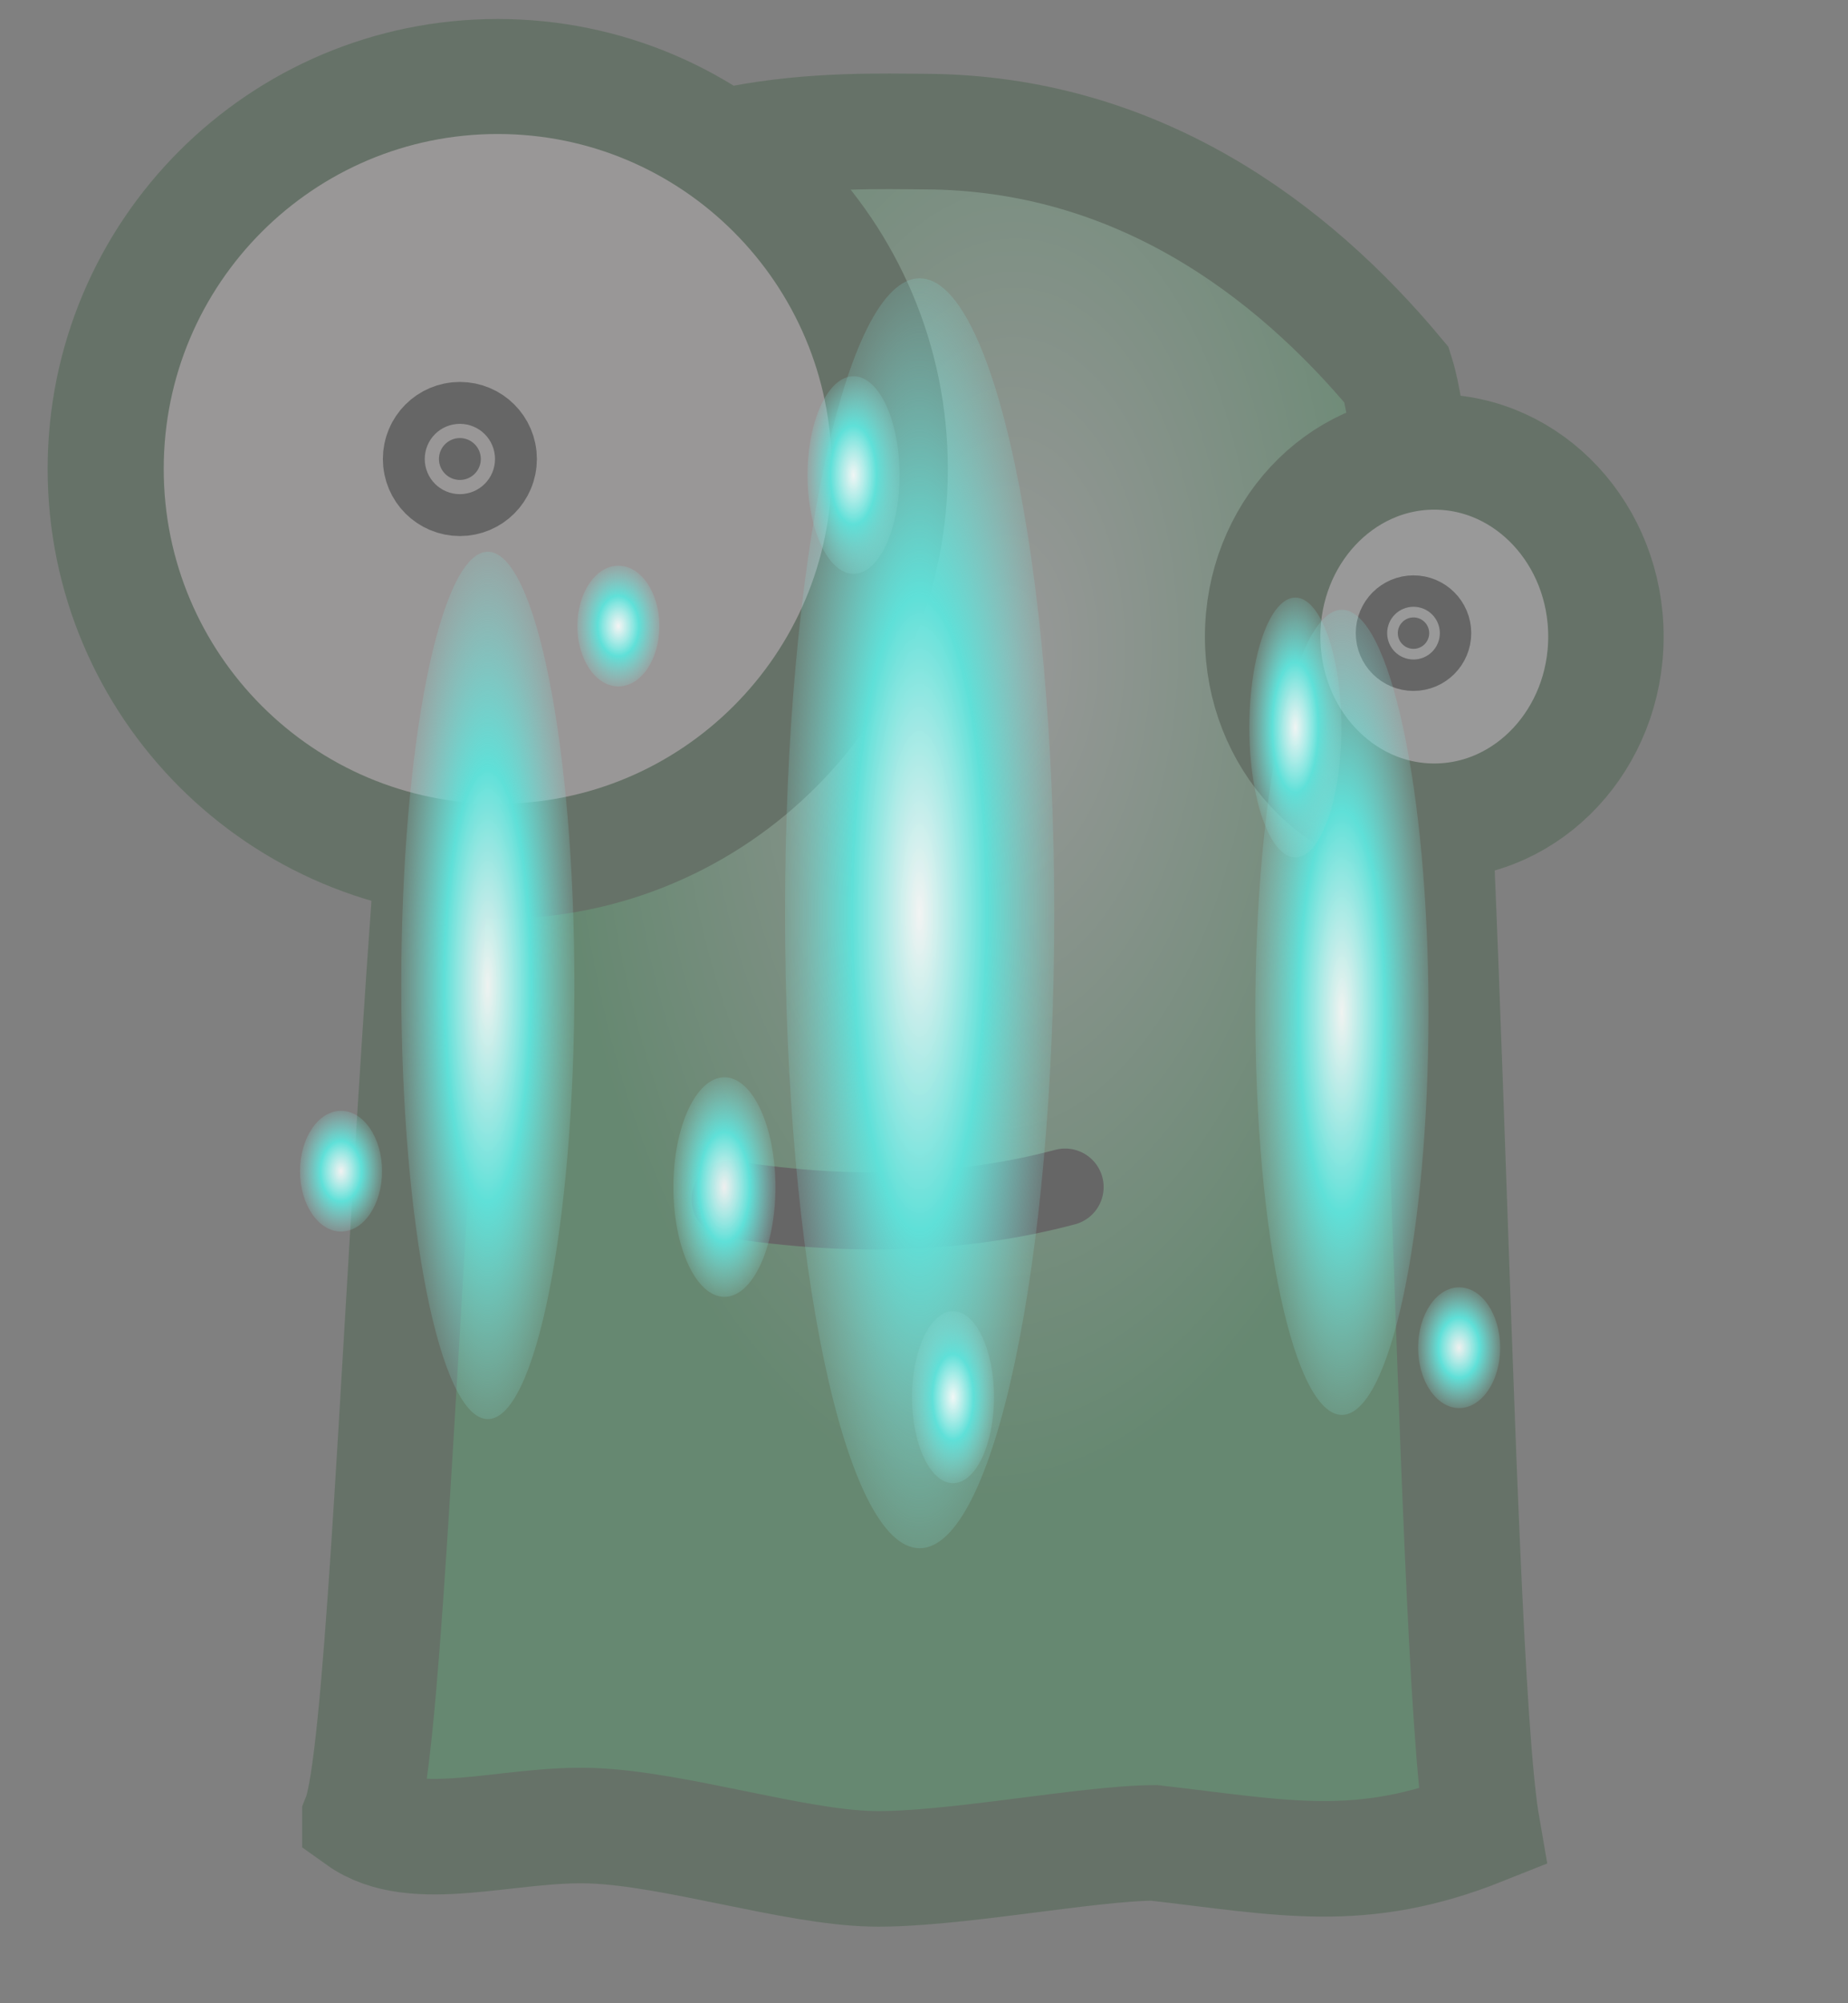 <?xml version="1.0" encoding="UTF-8" standalone="no"?>
<!-- Created with Inkscape (http://www.inkscape.org/) -->

<svg
   xmlns:dc="http://purl.org/dc/elements/1.1/"
   xmlns:cc="http://creativecommons.org/ns#"
   xmlns:rdf="http://www.w3.org/1999/02/22-rdf-syntax-ns#"
   xmlns:svg="http://www.w3.org/2000/svg"
   xmlns="http://www.w3.org/2000/svg"
   xmlns:xlink="http://www.w3.org/1999/xlink"
   xmlns:sodipodi="http://sodipodi.sourceforge.net/DTD/sodipodi-0.dtd"
   xmlns:inkscape="http://www.inkscape.org/namespaces/inkscape"
   width="24"
   height="26"
   id="svg2"
   sodipodi:version="0.32"
   inkscape:version="0.48.2 r9819"
   version="1.0"
   sodipodi:docname="teleport-07.svg"
   inkscape:output_extension="org.inkscape.output.svg.inkscape"
   inkscape:export-filename="/home/guillaume/Documents/gamers associate/labo break/base/slime/png120/teleport-07.png"
   inkscape:export-xdpi="120"
   inkscape:export-ydpi="120">
  <rect width="100%" height="100%" fill="#808080" stroke="none"/>
  <defs
     id="defs4">
    <linearGradient
       id="linearGradient3169">
      <stop
         style="stop-color:#ffffff;stop-opacity:1;"
         offset="0"
         id="stop3171" />
      <stop
         style="stop-color:#00aa36;stop-opacity:1;"
         offset="1"
         id="stop3173" />
    </linearGradient>
    <inkscape:perspective
       sodipodi:type="inkscape:persp3d"
       inkscape:vp_x="0 : 526.18109 : 1"
       inkscape:vp_y="0 : 1000 : 0"
       inkscape:vp_z="744.09448 : 526.18109 : 1"
       inkscape:persp3d-origin="372.04724 : 350.78739 : 1"
       id="perspective10" />
    <radialGradient
       inkscape:collect="always"
       xlink:href="#linearGradient3169"
       id="radialGradient3175"
       cx="17.373"
       cy="14.08"
       fx="17.373"
       fy="14.08"
       r="8.289"
       gradientTransform="matrix(0.704,0.022,-0.042,1.319,5.553,-6.541)"
       gradientUnits="userSpaceOnUse" />
    <linearGradient
       id="linearGradient3169-9">
      <stop
         style="stop-color:#ffffff;stop-opacity:1;"
         offset="0"
         id="stop3171-4" />
      <stop
         style="stop-color:#00aa36;stop-opacity:1;"
         offset="1"
         id="stop3173-8" />
    </linearGradient>
    <inkscape:perspective
       sodipodi:type="inkscape:persp3d"
       inkscape:vp_x="0 : 526.18109 : 1"
       inkscape:vp_y="0 : 1000 : 0"
       inkscape:vp_z="744.09448 : 526.18109 : 1"
       inkscape:persp3d-origin="372.04724 : 350.78739 : 1"
       id="perspective10-0" />
    <radialGradient
       inkscape:collect="always"
       xlink:href="#linearGradient3169-9"
       id="radialGradient3175-4"
       cx="17.373"
       cy="14.08"
       fx="17.373"
       fy="14.08"
       r="8.289"
       gradientTransform="matrix(0.704,0.022,-0.042,1.319,5.553,-6.541)"
       gradientUnits="userSpaceOnUse" />
    <linearGradient
       id="linearGradient3837">
      <stop
         style="stop-color:#d5fefe;stop-opacity:1;"
         offset="0"
         id="stop3839" />
      <stop
         style="stop-color:#9e9e9e;stop-opacity:1;"
         offset="1"
         id="stop3841" />
    </linearGradient>
    <radialGradient
       inkscape:collect="always"
       xlink:href="#linearGradient4016"
       id="radialGradient4022"
       cx="17.75"
       cy="34.5"
       fx="17.75"
       fy="34.5"
       r="23.75"
       gradientTransform="matrix(1,0,0,0.274,0,25.058)"
       gradientUnits="userSpaceOnUse" />
    <linearGradient
       id="linearGradient4016">
      <stop
         style="stop-color:#ffffff;stop-opacity:0.894;"
         offset="0"
         id="stop4018" />
      <stop
         id="stop3800"
         offset="0.5"
         style="stop-color:#5fe0d8;stop-opacity:1;" />
      <stop
         style="stop-color:#89ded8;stop-opacity:0.195;"
         offset="1"
         id="stop4020" />
    </linearGradient>
    <radialGradient
       r="23.75"
       fy="34.5"
       fx="17.75"
       cy="34.5"
       cx="17.75"
       gradientTransform="matrix(1,0,0,0.274,0,25.058)"
       gradientUnits="userSpaceOnUse"
       id="radialGradient3080"
       xlink:href="#linearGradient4016"
       inkscape:collect="always" />
    <radialGradient
       r="23.75"
       fy="34.5"
       fx="17.75"
       cy="34.5"
       cx="17.75"
       gradientTransform="matrix(1,0,0,0.274,0,25.058)"
       gradientUnits="userSpaceOnUse"
       id="radialGradient3080-1"
       xlink:href="#linearGradient4016-7"
       inkscape:collect="always" />
    <linearGradient
       id="linearGradient4016-7">
      <stop
         style="stop-color:#ffffff;stop-opacity:0.894;"
         offset="0"
         id="stop4018-4" />
      <stop
         id="stop3800-0"
         offset="0.5"
         style="stop-color:#5fe0d8;stop-opacity:1;" />
      <stop
         style="stop-color:#89ded8;stop-opacity:0.195;"
         offset="1"
         id="stop4020-9" />
    </linearGradient>
    <radialGradient
       r="23.75"
       fy="34.5"
       fx="17.75"
       cy="34.5"
       cx="17.75"
       gradientTransform="matrix(1,0,0,0.274,0,25.058)"
       gradientUnits="userSpaceOnUse"
       id="radialGradient3818"
       xlink:href="#linearGradient4016-7"
       inkscape:collect="always" />
    <radialGradient
       r="23.75"
       fy="34.5"
       fx="17.75"
       cy="34.5"
       cx="17.75"
       gradientTransform="matrix(1,0,0,0.274,0,25.058)"
       gradientUnits="userSpaceOnUse"
       id="radialGradient3818-8"
       xlink:href="#linearGradient4016-7-8"
       inkscape:collect="always" />
    <linearGradient
       id="linearGradient4016-7-8">
      <stop
         style="stop-color:#ffffff;stop-opacity:0.894;"
         offset="0"
         id="stop4018-4-2" />
      <stop
         id="stop3800-0-4"
         offset="0.5"
         style="stop-color:#5fe0d8;stop-opacity:1;" />
      <stop
         style="stop-color:#89ded8;stop-opacity:0.195;"
         offset="1"
         id="stop4020-9-5" />
    </linearGradient>
    <radialGradient
       r="23.75"
       fy="34.5"
       fx="17.75"
       cy="34.5"
       cx="17.75"
       gradientTransform="matrix(1,0,0,0.274,0,25.058)"
       gradientUnits="userSpaceOnUse"
       id="radialGradient3855"
       xlink:href="#linearGradient4016-7-8"
       inkscape:collect="always" />
    <radialGradient
       r="23.75"
       fy="34.5"
       fx="17.75"
       cy="34.5"
       cx="17.75"
       gradientTransform="matrix(1,0,0,0.274,0,25.058)"
       gradientUnits="userSpaceOnUse"
       id="radialGradient3929-7"
       xlink:href="#linearGradient4016-7-8-7-2"
       inkscape:collect="always" />
    <linearGradient
       id="linearGradient4016-7-8-7-2">
      <stop
         style="stop-color:#ffffff;stop-opacity:0.894;"
         offset="0"
         id="stop4018-4-2-1-16" />
      <stop
         id="stop3800-0-4-1-8"
         offset="0.5"
         style="stop-color:#5fe0d8;stop-opacity:1;" />
      <stop
         style="stop-color:#89ded8;stop-opacity:0.195;"
         offset="1"
         id="stop4020-9-5-5-5" />
    </linearGradient>
    <radialGradient
       r="23.75"
       fy="34.5"
       fx="17.75"
       cy="34.5"
       cx="17.75"
       gradientTransform="matrix(1,0,0,0.274,0,25.058)"
       gradientUnits="userSpaceOnUse"
       id="radialGradient4099"
       xlink:href="#linearGradient4016-7-8-7-2"
       inkscape:collect="always" />
    <radialGradient
       r="23.75"
       fy="34.5"
       fx="17.75"
       cy="34.5"
       cx="17.75"
       gradientTransform="matrix(1,0,0,0.274,0,25.058)"
       gradientUnits="userSpaceOnUse"
       id="radialGradient3929-7-1"
       xlink:href="#linearGradient4016-7-8-7-2-7"
       inkscape:collect="always" />
    <linearGradient
       id="linearGradient4016-7-8-7-2-7">
      <stop
         style="stop-color:#ffffff;stop-opacity:0.894;"
         offset="0"
         id="stop4018-4-2-1-16-4" />
      <stop
         id="stop3800-0-4-1-8-0"
         offset="0.5"
         style="stop-color:#5fe0d8;stop-opacity:1;" />
      <stop
         style="stop-color:#89ded8;stop-opacity:0.195;"
         offset="1"
         id="stop4020-9-5-5-5-9" />
    </linearGradient>
    <radialGradient
       r="23.75"
       fy="34.5"
       fx="17.75"
       cy="34.5"
       cx="17.75"
       gradientTransform="matrix(1,0,0,0.274,0,25.058)"
       gradientUnits="userSpaceOnUse"
       id="radialGradient4099-4"
       xlink:href="#linearGradient4016-7-8-7-2-7"
       inkscape:collect="always" />
    <radialGradient
       r="23.75"
       fy="34.5"
       fx="17.75"
       cy="34.5"
       cx="17.75"
       gradientTransform="matrix(1,0,0,0.274,0,25.058)"
       gradientUnits="userSpaceOnUse"
       id="radialGradient3929-7-8"
       xlink:href="#linearGradient4016-7-8-7-2-2"
       inkscape:collect="always" />
    <linearGradient
       id="linearGradient4016-7-8-7-2-2">
      <stop
         style="stop-color:#ffffff;stop-opacity:0.894;"
         offset="0"
         id="stop4018-4-2-1-16-45" />
      <stop
         id="stop3800-0-4-1-8-5"
         offset="0.5"
         style="stop-color:#5fe0d8;stop-opacity:1;" />
      <stop
         style="stop-color:#89ded8;stop-opacity:0.195;"
         offset="1"
         id="stop4020-9-5-5-5-1" />
    </linearGradient>
    <radialGradient
       r="23.75"
       fy="34.5"
       fx="17.75"
       cy="34.5"
       cx="17.75"
       gradientTransform="matrix(1,0,0,0.274,0,25.058)"
       gradientUnits="userSpaceOnUse"
       id="radialGradient4099-7"
       xlink:href="#linearGradient4016-7-8-7-2-2"
       inkscape:collect="always" />
    <radialGradient
       r="23.75"
       fy="34.5"
       fx="17.75"
       cy="34.5"
       cx="17.75"
       gradientTransform="matrix(1,0,0,0.274,0,25.058)"
       gradientUnits="userSpaceOnUse"
       id="radialGradient3929-7-15"
       xlink:href="#linearGradient4016-7-8-7-2-27"
       inkscape:collect="always" />
    <linearGradient
       id="linearGradient4016-7-8-7-2-27">
      <stop
         style="stop-color:#ffffff;stop-opacity:0.894;"
         offset="0"
         id="stop4018-4-2-1-16-6" />
      <stop
         id="stop3800-0-4-1-8-1"
         offset="0.5"
         style="stop-color:#5fe0d8;stop-opacity:1;" />
      <stop
         style="stop-color:#89ded8;stop-opacity:0.195;"
         offset="1"
         id="stop4020-9-5-5-5-4" />
    </linearGradient>
    <radialGradient
       r="23.75"
       fy="34.5"
       fx="17.75"
       cy="34.5"
       cx="17.75"
       gradientTransform="matrix(1,0,0,0.274,0,25.058)"
       gradientUnits="userSpaceOnUse"
       id="radialGradient4099-2"
       xlink:href="#linearGradient4016-7-8-7-2-27"
       inkscape:collect="always" />
    <radialGradient
       r="23.75"
       fy="34.5"
       fx="17.75"
       cy="34.5"
       cx="17.75"
       gradientTransform="matrix(1,0,0,0.274,0,25.058)"
       gradientUnits="userSpaceOnUse"
       id="radialGradient3929-7-2"
       xlink:href="#linearGradient4016-7-8-7-2-21"
       inkscape:collect="always" />
    <linearGradient
       id="linearGradient4016-7-8-7-2-21">
      <stop
         style="stop-color:#ffffff;stop-opacity:0.894;"
         offset="0"
         id="stop4018-4-2-1-16-68" />
      <stop
         id="stop3800-0-4-1-8-57"
         offset="0.5"
         style="stop-color:#5fe0d8;stop-opacity:1;" />
      <stop
         style="stop-color:#89ded8;stop-opacity:0.195;"
         offset="1"
         id="stop4020-9-5-5-5-6" />
    </linearGradient>
    <radialGradient
       r="23.75"
       fy="34.5"
       fx="17.75"
       cy="34.5"
       cx="17.75"
       gradientTransform="matrix(1,0,0,0.274,0,25.058)"
       gradientUnits="userSpaceOnUse"
       id="radialGradient4099-1"
       xlink:href="#linearGradient4016-7-8-7-2-21"
       inkscape:collect="always" />
    <radialGradient
       r="23.75"
       fy="34.5"
       fx="17.75"
       cy="34.5"
       cx="17.75"
       gradientTransform="matrix(1,0,0,0.274,0,25.058)"
       gradientUnits="userSpaceOnUse"
       id="radialGradient3929-7-27"
       xlink:href="#linearGradient4016-7-8-7-2-9"
       inkscape:collect="always" />
    <linearGradient
       id="linearGradient4016-7-8-7-2-9">
      <stop
         style="stop-color:#ffffff;stop-opacity:0.894;"
         offset="0"
         id="stop4018-4-2-1-16-5" />
      <stop
         id="stop3800-0-4-1-8-4"
         offset="0.5"
         style="stop-color:#5fe0d8;stop-opacity:1;" />
      <stop
         style="stop-color:#89ded8;stop-opacity:0.195;"
         offset="1"
         id="stop4020-9-5-5-5-3" />
    </linearGradient>
    <radialGradient
       r="23.75"
       fy="34.5"
       fx="17.75"
       cy="34.5"
       cx="17.75"
       gradientTransform="matrix(1,0,0,0.274,0,25.058)"
       gradientUnits="userSpaceOnUse"
       id="radialGradient4099-12"
       xlink:href="#linearGradient4016-7-8-7-2-9"
       inkscape:collect="always" />
    <radialGradient
       r="23.75"
       fy="34.5"
       fx="17.75"
       cy="34.5"
       cx="17.75"
       gradientTransform="matrix(1,0,0,0.274,0,25.058)"
       gradientUnits="userSpaceOnUse"
       id="radialGradient3929-7-4"
       xlink:href="#linearGradient4016-7-8-7-2-1"
       inkscape:collect="always" />
    <linearGradient
       id="linearGradient4016-7-8-7-2-1">
      <stop
         style="stop-color:#ffffff;stop-opacity:0.894;"
         offset="0"
         id="stop4018-4-2-1-16-1" />
      <stop
         id="stop3800-0-4-1-8-3"
         offset="0.5"
         style="stop-color:#5fe0d8;stop-opacity:1;" />
      <stop
         style="stop-color:#89ded8;stop-opacity:0.195;"
         offset="1"
         id="stop4020-9-5-5-5-8" />
    </linearGradient>
    <radialGradient
       r="23.75"
       fy="34.5"
       fx="17.75"
       cy="34.5"
       cx="17.75"
       gradientTransform="matrix(1,0,0,0.274,0,25.058)"
       gradientUnits="userSpaceOnUse"
       id="radialGradient4099-74"
       xlink:href="#linearGradient4016-7-8-7-2-1"
       inkscape:collect="always" />
  </defs>
  <sodipodi:namedview
     id="base"
     pagecolor="#ffffff"
     bordercolor="#666666"
     borderopacity="1.0"
     inkscape:pageopacity="0.0"
     inkscape:pageshadow="2"
     inkscape:zoom="11.313708"
     inkscape:cx="22.875268"
     inkscape:cy="16.026454"
     inkscape:document-units="px"
     inkscape:current-layer="layer1"
     showgrid="false"
     inkscape:window-width="1280"
     inkscape:window-height="775"
     inkscape:window-x="0"
     inkscape:window-y="24"
     fit-margin-top="0"
     fit-margin-left="0"
     fit-margin-right="0"
     fit-margin-bottom="0"
     inkscape:window-maximized="1"
     showguides="true"
     inkscape:guide-bbox="true">
    <sodipodi:guide
       orientation="1,0"
       position="6.32,12.33"
       id="guide4132" />
    <sodipodi:guide
       orientation="1,0"
       position="17.413,9.723"
       id="guide4134" />
  </sodipodi:namedview>
  <g
     inkscape:label="Calque 1"
     inkscape:groupmode="layer"
     id="layer1"
     transform="translate(-4.125,-3.862)">
    <g
       id="g3071"
       style="opacity:0.2">
      <path
         inkscape:connector-curvature="0"
         sodipodi:nodetypes="czsccczzc"
         id="path3155"
         d="M 8.799,27.452 C 9.355,26.069 9.567,8.848 11.02,7.163 c 1.478,-1.713 4.052,-1.599 5.126,-1.593 2.736,0.014 4.752,1.521 6.118,3.159 0.612,1.941 0.701,16.487 1.112,18.848 -1.582,0.632 -2.588,0.395 -4.26,0.204 -0.869,0.002 -2.654,0.358 -3.67,0.336 -1.016,-0.022 -2.555,-0.52 -3.636,-0.559 -1.081,-0.04 -2.296,0.405 -3.011,-0.105 z"
         style="fill:url(#radialGradient3175);fill-opacity:1;fill-rule:evenodd;stroke:#003e08;stroke-width:1.5;stroke-linecap:butt;stroke-linejoin:miter;stroke-miterlimit:4;stroke-opacity:1;stroke-dasharray:none" />
      <path
         transform="matrix(1.327,0,0,1.314,-2.901,-0.706)"
         d="m 14.003,8.108 c 0,2.141 -1.718,3.876 -3.837,3.876 -2.119,0 -3.837,-1.736 -3.837,-3.876 0,-2.141 1.718,-3.876 3.837,-3.876 2.119,0 3.837,1.736 3.837,3.876 z"
         sodipodi:ry="3.876436"
         sodipodi:rx="3.8368807"
         sodipodi:cy="8.1084957"
         sodipodi:cx="10.165756"
         id="path3157"
         style="fill:#fff5f4;fill-opacity:1;stroke:#003e08;stroke-width:1.136;stroke-linecap:round;stroke-linejoin:round;stroke-miterlimit:4;stroke-opacity:1;stroke-dasharray:none;stroke-dashoffset:0"
         sodipodi:type="arc" />
      <path
         transform="matrix(1.409,0,0,1.409,-8.236,-1.029)"
         d="m 23.575,9.335 c 0,0.939 -0.708,1.701 -1.582,1.701 -0.874,0 -1.582,-0.762 -1.582,-1.701 0,-0.939 0.708,-1.701 1.582,-1.701 0.874,0 1.582,0.762 1.582,1.701 z"
         sodipodi:ry="1.7008852"
         sodipodi:rx="1.5822188"
         sodipodi:cy="9.3347158"
         sodipodi:cx="21.992842"
         id="path3159"
         style="fill:#ffffff;fill-opacity:1;stroke:#003e08;stroke-width:1.064;stroke-linecap:round;stroke-linejoin:round;stroke-miterlimit:4;stroke-opacity:1;stroke-dasharray:none;stroke-dashoffset:0"
         sodipodi:type="arc" />
      <path
         transform="matrix(0.971,0,0,0.971,28.729,-5.772)"
         d="m -18.908,16.057 c 0,0.154 -0.125,0.28 -0.28,0.28 -0.154,0 -0.28,-0.125 -0.28,-0.28 0,-0.154 0.125,-0.28 0.28,-0.28 0.154,0 0.28,0.125 0.28,0.28 z"
         sodipodi:ry="0.27969941"
         sodipodi:rx="0.27969941"
         sodipodi:cy="16.057133"
         sodipodi:cx="-19.18738"
         id="path3177"
         style="fill:#000000;fill-opacity:1;stroke:#000000;stroke-width:1.5;stroke-linecap:round;stroke-linejoin:round;stroke-miterlimit:4;stroke-opacity:1;stroke-dasharray:none;stroke-dashoffset:0"
         sodipodi:type="arc" />
      <path
         transform="matrix(0.728,0,0,0.728,36.451,0.39)"
         d="m -18.908,16.057 c 0,0.154 -0.125,0.28 -0.28,0.28 -0.154,0 -0.28,-0.125 -0.28,-0.28 0,-0.154 0.125,-0.28 0.28,-0.28 0.154,0 0.28,0.125 0.28,0.28 z"
         sodipodi:ry="0.27969941"
         sodipodi:rx="0.27969941"
         sodipodi:cy="16.057133"
         sodipodi:cx="-19.18738"
         id="path3179"
         style="fill:#000000;fill-opacity:1;stroke:#000000;stroke-width:1.5;stroke-linecap:round;stroke-linejoin:round;stroke-miterlimit:4;stroke-opacity:1;stroke-dasharray:none;stroke-dashoffset:0"
         sodipodi:type="arc" />
      <path
         inkscape:connector-curvature="0"
         sodipodi:nodetypes="cc"
         id="path3181"
         d="m 13.607,19.427 c 1.601,0.25 3.048,0.188 4.351,-0.158"
         style="fill:none;stroke:#000000;stroke-width:1px;stroke-linecap:round;stroke-linejoin:miter;stroke-opacity:1" />
    </g>
    <path
       sodipodi:type="arc"
       style="fill:url(#radialGradient3080);fill-opacity:1;stroke:none"
       id="path2993"
       sodipodi:cx="17.75"
       sodipodi:cy="34.5"
       sodipodi:rx="23.750002"
       sodipodi:ry="6.5000005"
       d="m 41.5,34.5 c 0,3.59 -10.633,6.5 -23.75,6.5 -13.117,0 -23.75,-2.91 -23.75,-6.5 0,-3.59 10.633,-6.5 23.75,-6.5 13.117,0 23.75,2.91 23.75,6.5 z"
       transform="matrix(0,0.347,-0.269,0,25.349,9.556)" />
    <path
       sodipodi:type="arc"
       style="fill:url(#radialGradient3818);fill-opacity:1;stroke:none"
       id="path2993-4"
       sodipodi:cx="17.75"
       sodipodi:cy="34.5"
       sodipodi:rx="23.750002"
       sodipodi:ry="6.5000005"
       d="m 41.5,34.5 c 0,3.59 -10.633,6.5 -23.75,6.5 -13.117,0 -23.75,-2.91 -23.75,-6.5 0,-3.59 10.633,-6.5 23.75,-6.5 13.117,0 23.75,2.91 23.75,6.5 z"
       transform="matrix(0,0.22,-0.173,0,27.521,13.096)" />
    <path
       sodipodi:type="arc"
       style="fill:url(#radialGradient3855);fill-opacity:1;stroke:none"
       id="path2993-4-5"
       sodipodi:cx="17.75"
       sodipodi:cy="34.5"
       sodipodi:rx="23.750002"
       sodipodi:ry="6.5000005"
       d="m 41.5,34.5 c 0,3.59 -10.633,6.5 -23.75,6.5 -13.117,0 -23.75,-2.91 -23.75,-6.5 0,-3.59 10.633,-6.5 23.75,-6.5 13.117,0 23.75,2.91 23.75,6.5 z"
       transform="matrix(0,0.237,-0.173,0,16.429,12.445)" />
    <path
       sodipodi:type="arc"
       style="fill:url(#radialGradient4099);fill-opacity:1;stroke:none"
       id="path2993-4-5-2-6"
       sodipodi:cx="17.75"
       sodipodi:cy="34.5"
       sodipodi:rx="23.750002"
       sodipodi:ry="6.5000005"
       d="m 41.5,34.5 c 0,3.59 -10.633,6.5 -23.75,6.5 -13.117,0 -23.75,-2.91 -23.75,-6.5 0,-3.59 10.633,-6.5 23.75,-6.5 13.117,0 23.75,2.91 23.75,6.5 z"
       transform="matrix(0,0.06,-0.102,0,17.052,18.204)" />
    <path
       sodipodi:type="arc"
       style="fill:url(#radialGradient4099-4);fill-opacity:1;stroke:none"
       id="path2993-4-5-2-6-8"
       sodipodi:cx="17.75"
       sodipodi:cy="34.5"
       sodipodi:rx="23.750002"
       sodipodi:ry="6.5000005"
       d="m 41.5,34.5 c 0,3.59 -10.633,6.5 -23.75,6.5 -13.117,0 -23.75,-2.91 -23.75,-6.5 0,-3.59 10.633,-6.5 23.75,-6.5 13.117,0 23.75,2.91 23.75,6.5 z"
       transform="matrix(0,0.047,-0.082,0,19.331,21.162)" />
    <path
       sodipodi:type="arc"
       style="fill:url(#radialGradient4099-7);fill-opacity:1;stroke:none"
       id="path2993-4-5-2-6-1"
       sodipodi:cx="17.75"
       sodipodi:cy="34.5"
       sodipodi:rx="23.750002"
       sodipodi:ry="6.5000005"
       d="m 41.5,34.5 c 0,3.59 -10.633,6.5 -23.75,6.5 -13.117,0 -23.75,-2.91 -23.75,-6.5 0,-3.59 10.633,-6.5 23.75,-6.5 13.117,0 23.75,2.91 23.75,6.5 z"
       transform="matrix(0,0.054,-0.092,0,18.384,9.069)" />
    <path
       sodipodi:type="arc"
       style="fill:url(#radialGradient4099-2);fill-opacity:1;stroke:none"
       id="path2993-4-5-2-6-3"
       sodipodi:cx="17.75"
       sodipodi:cy="34.5"
       sodipodi:rx="23.750002"
       sodipodi:ry="6.5000005"
       d="m 41.5,34.5 c 0,3.59 -10.633,6.5 -23.75,6.5 -13.117,0 -23.75,-2.91 -23.75,-6.5 0,-3.59 10.633,-6.5 23.75,-6.5 13.117,0 23.75,2.91 23.75,6.5 z"
       transform="matrix(0,0.071,-0.092,0,24.122,12.044)" />
    <path
       sodipodi:type="arc"
       style="fill:url(#radialGradient4099-1);fill-opacity:1;stroke:none"
       id="path2993-4-5-2-6-89"
       sodipodi:cx="17.75"
       sodipodi:cy="34.5"
       sodipodi:rx="23.750002"
       sodipodi:ry="6.5000005"
       d="m 41.5,34.5 c 0,3.59 -10.633,6.5 -23.75,6.5 -13.117,0 -23.75,-2.91 -23.75,-6.5 0,-3.59 10.633,-6.5 23.75,-6.5 13.117,0 23.75,2.91 23.75,6.5 z"
       transform="matrix(0,0.033,-0.082,0,14.985,11.402)" />
    <path
       sodipodi:type="arc"
       style="fill:url(#radialGradient4099-12);fill-opacity:1;stroke:none"
       id="path2993-4-5-2-6-33"
       sodipodi:cx="17.75"
       sodipodi:cy="34.5"
       sodipodi:rx="23.750002"
       sodipodi:ry="6.5000005"
       d="m 41.5,34.5 c 0,3.59 -10.633,6.5 -23.75,6.5 -13.117,0 -23.75,-2.91 -23.75,-6.5 0,-3.59 10.633,-6.5 23.75,-6.5 13.117,0 23.75,2.91 23.75,6.5 z"
       transform="matrix(0,0.033,-0.082,0,25.904,20.768)" />
    <path
       sodipodi:type="arc"
       style="fill:url(#radialGradient4099-74);fill-opacity:1;stroke:none"
       id="path2993-4-5-2-6-2"
       sodipodi:cx="17.75"
       sodipodi:cy="34.5"
       sodipodi:rx="23.750002"
       sodipodi:ry="6.5000005"
       d="m 41.5,34.5 c 0,3.59 -10.633,6.5 -23.75,6.5 -13.117,0 -23.75,-2.91 -23.75,-6.5 0,-3.59 10.633,-6.5 23.75,-6.5 13.117,0 23.75,2.91 23.75,6.5 z"
       transform="matrix(0,0.033,-0.082,0,11.383,18.477)" />
  </g>
</svg>
